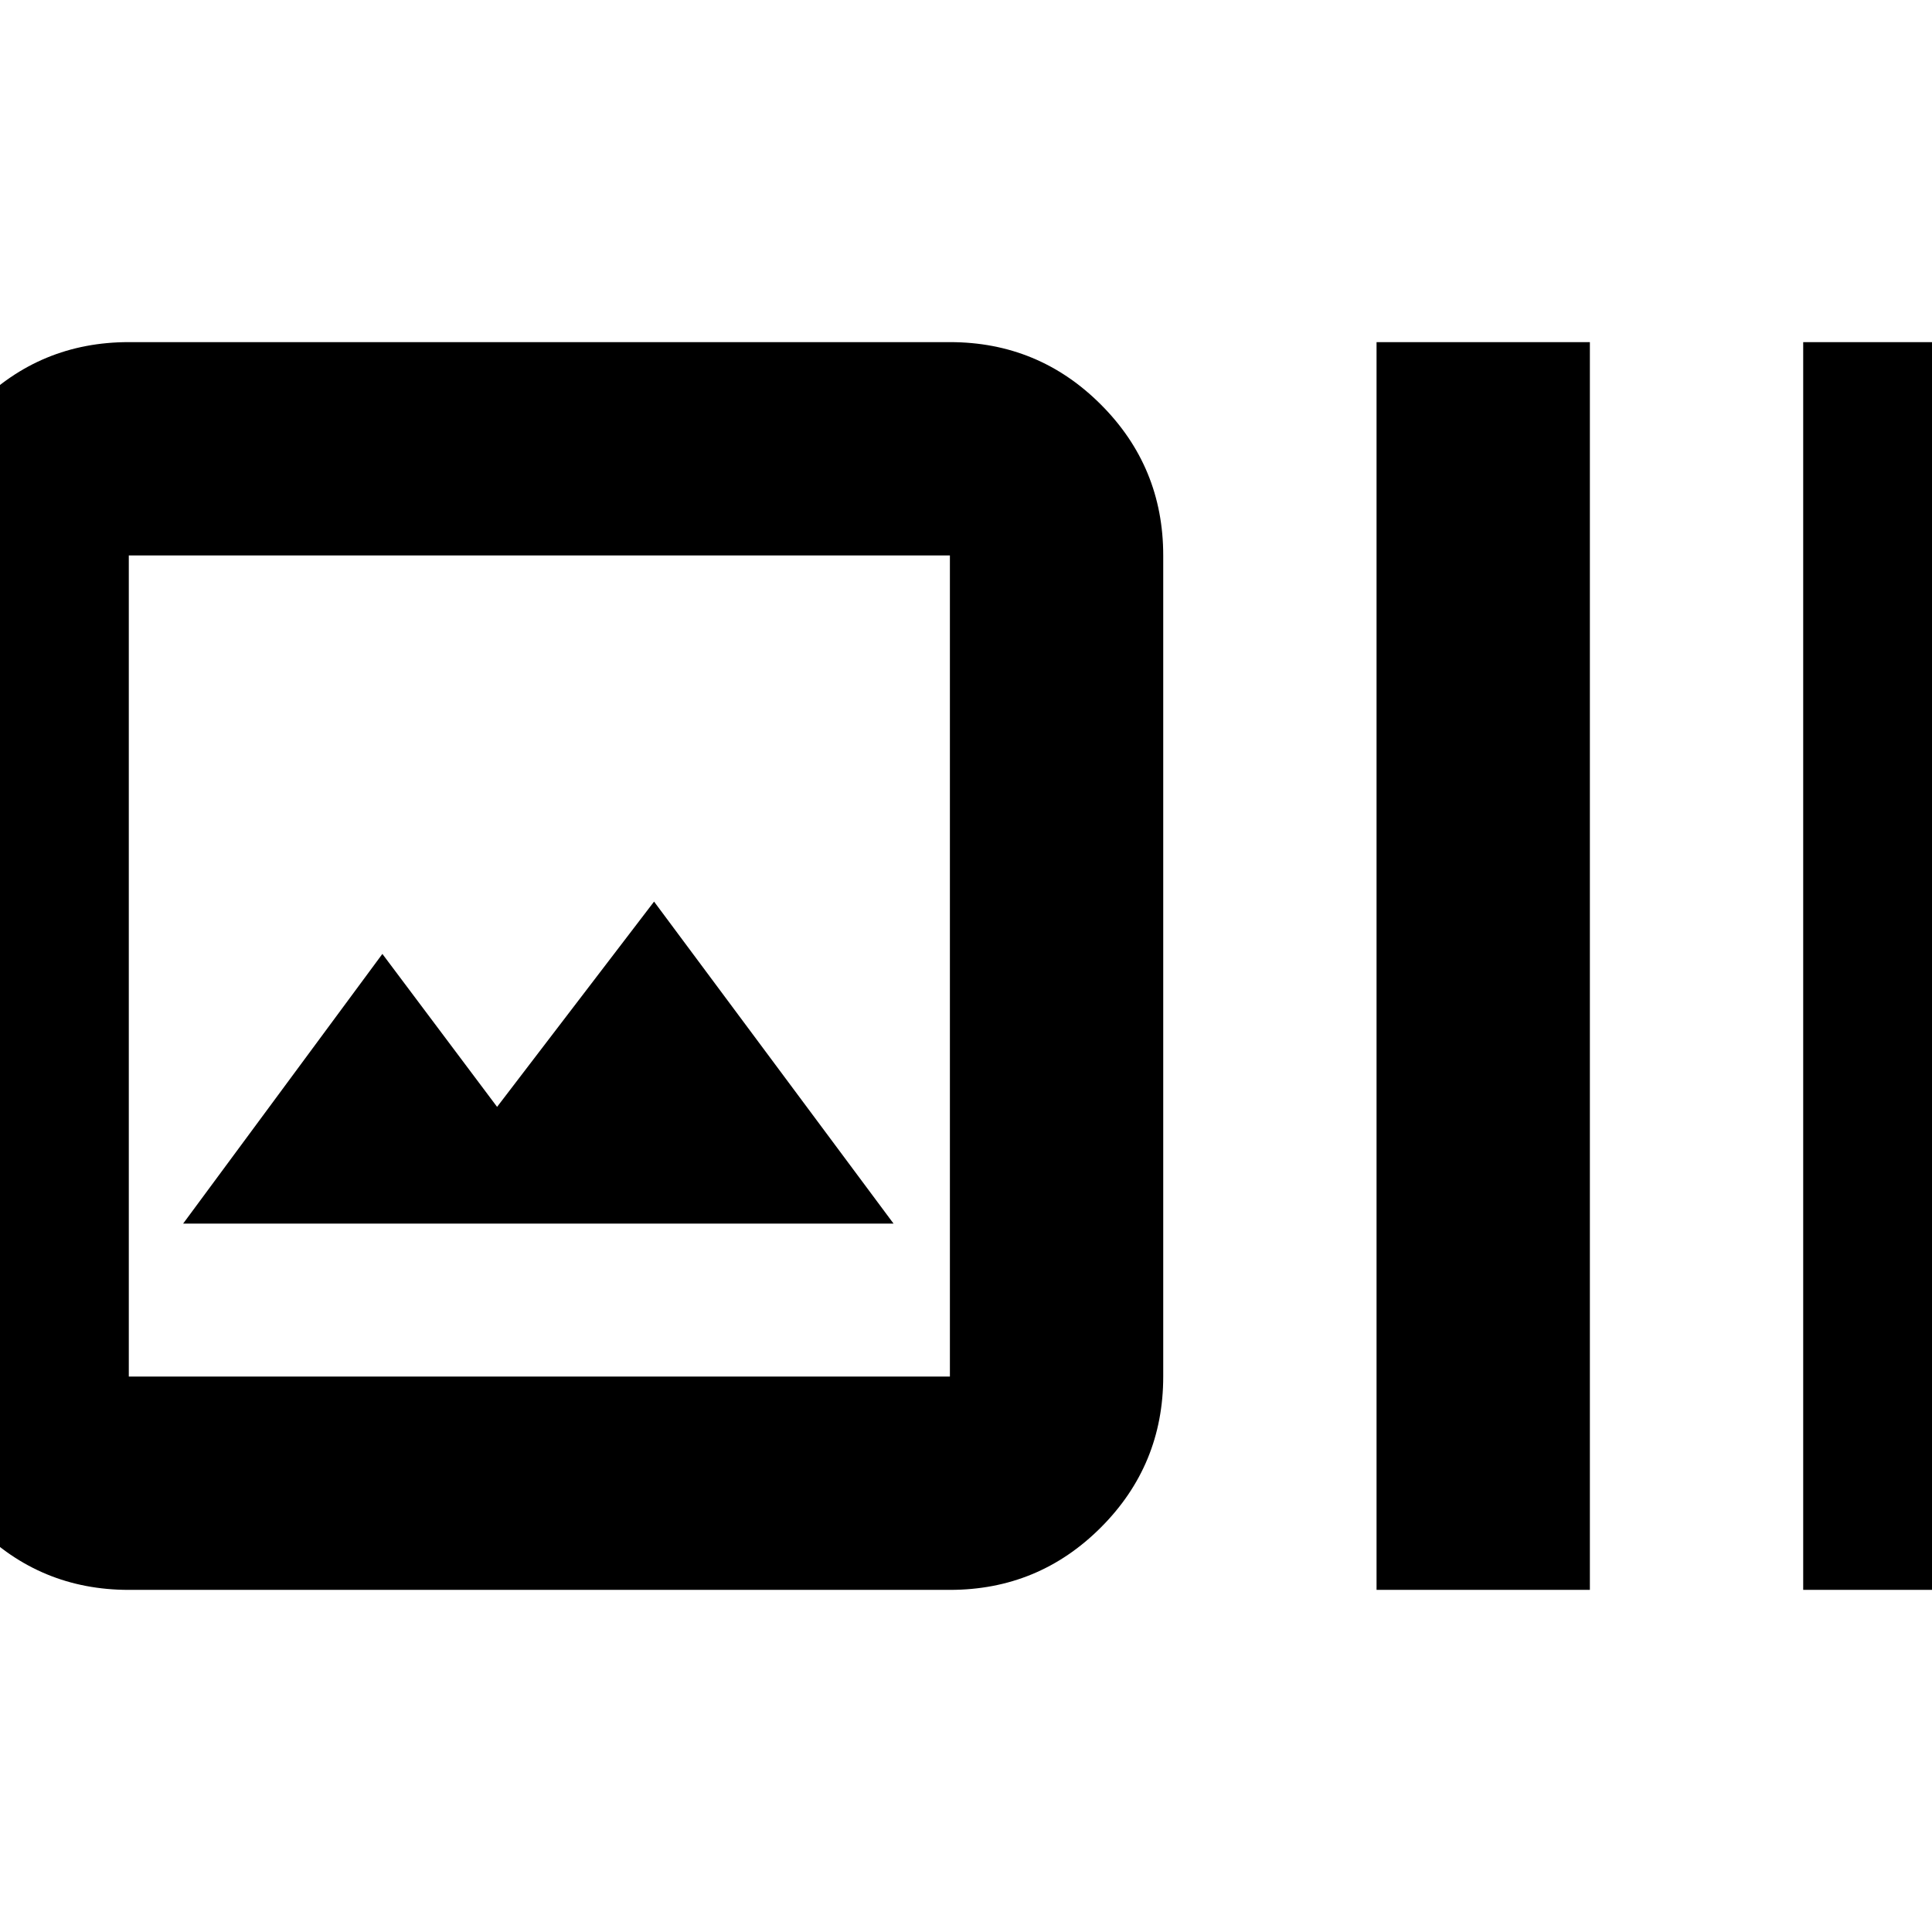 <svg xmlns="http://www.w3.org/2000/svg" height="24" width="24"><path d="M1.6 19.75q-1.1 0-1.875-.775-.775-.775-.775-1.875V6.9q0-1.1.775-1.875Q.5 4.25 1.6 4.25h10.2q1.1 0 1.875.775.775.775.775 1.875v10.2q0 1.1-.775 1.875-.775.775-1.875.775Zm0-2.65h10.2V6.9H1.6v10.2Zm.675-1.9H11.1l-2.975-4-1.95 2.55-1.425-1.9ZM17.1 19.75V4.25h2.65v15.5Zm5.3 0V4.25h2.65v15.5ZM1.6 17.1V6.9v10.2Z"/></svg>